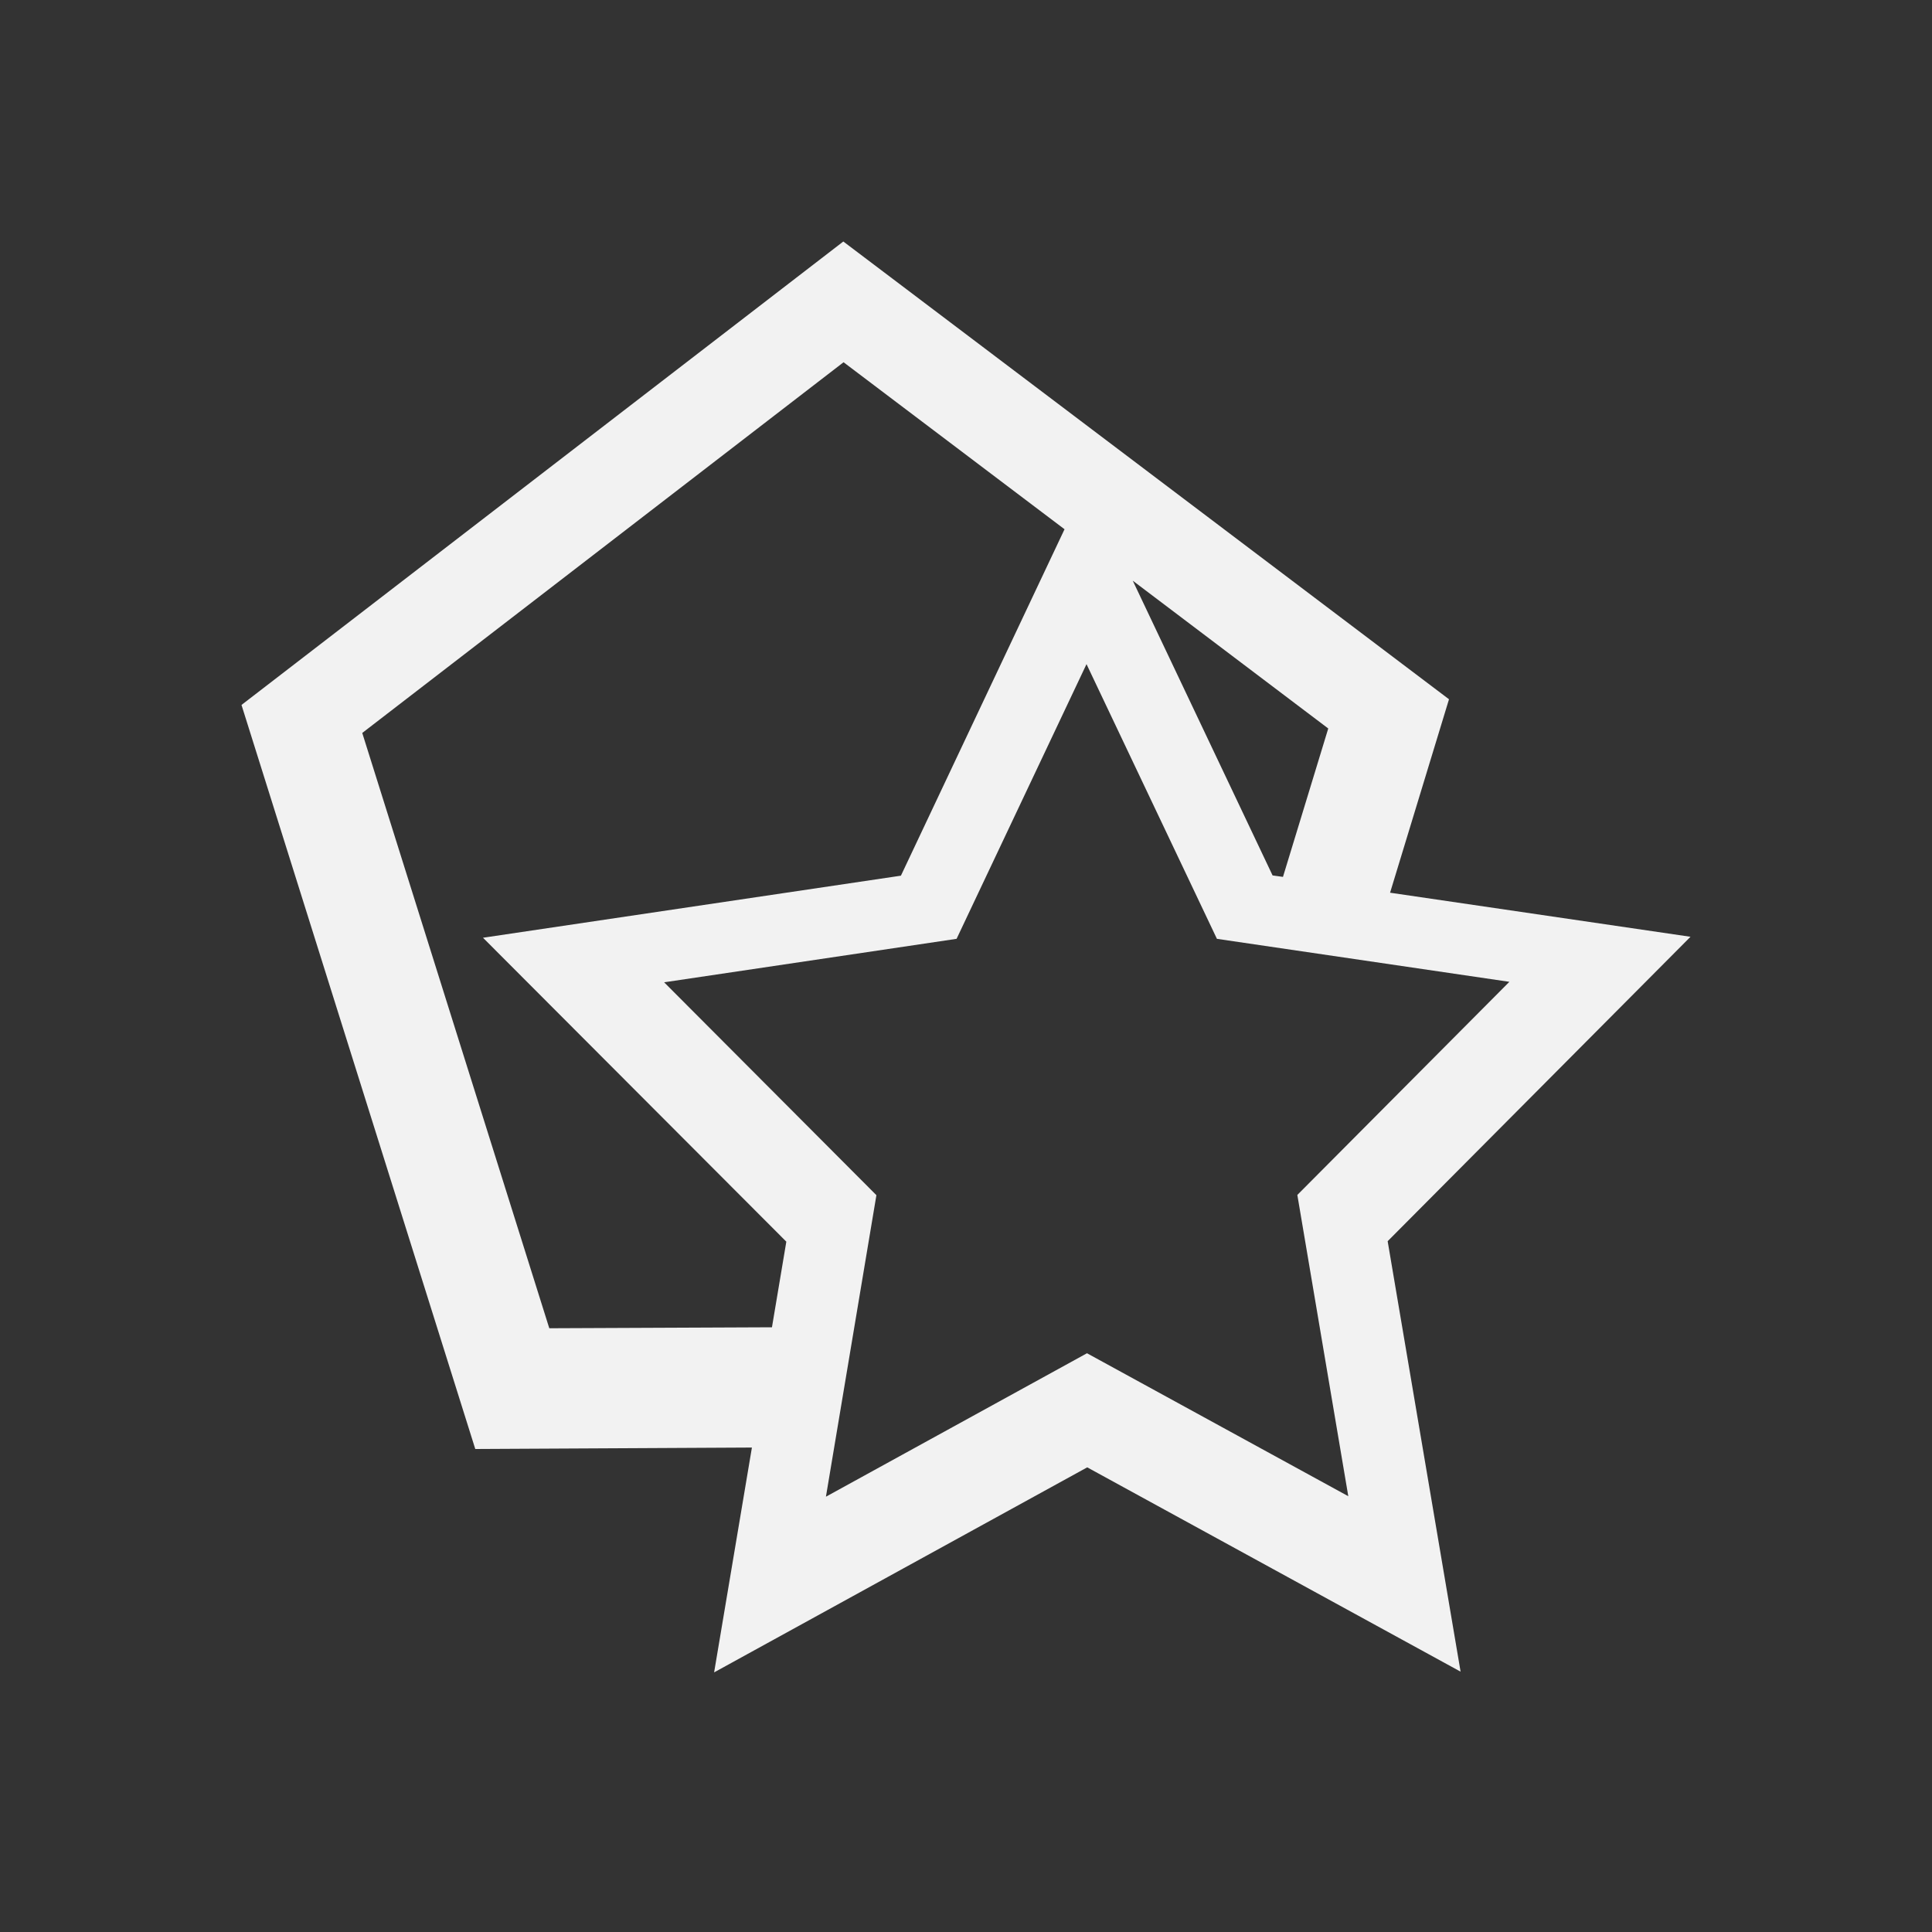 <svg xmlns="http://www.w3.org/2000/svg" viewBox="0 0 16 16">
  <rect x="0" y="0" width="16" height="16" fill="#333333" stroke="none"/>
  <defs id="defs3051">
    <style type="text/css" id="current-color-scheme">
      .ColorScheme-Text {
        color:#f2f2f2
      }
      </style>
  </defs>
 <path style="fill:currentColor;fill-opacity:1;stroke:none" 
     d="M 6.984 2 L 2 5.838 L 3.936 12 L 6.227 11.988 L 5.914 13.85 L 9.004 12.152 L 12.096 13.844 L 11.492 10.279 L 14 7.758 L 11.512 7.393 L 12 5.791 L 6.984 2 z M 6.986 3 L 8.816 4.383 L 7.461 7.252 L 4 7.766 L 6.512 10.283 L 6.393 10.992 L 4.549 11 L 3 6.07 L 6.986 3 z M 9.381 4.809 L 11 6.033 L 10.625 7.262 L 10.539 7.25 L 9.381 4.809 z M 8.998 5.5 L 10.078 7.775 L 12.5 8.131 L 10.744 9.896 L 11.166 12.391 L 9.002 11.207 L 6.84 12.395 L 7.258 9.898 L 5.5 8.135 L 7.922 7.775 L 8.998 5.5 z "
     class="ColorScheme-Text"
     />
</svg>
